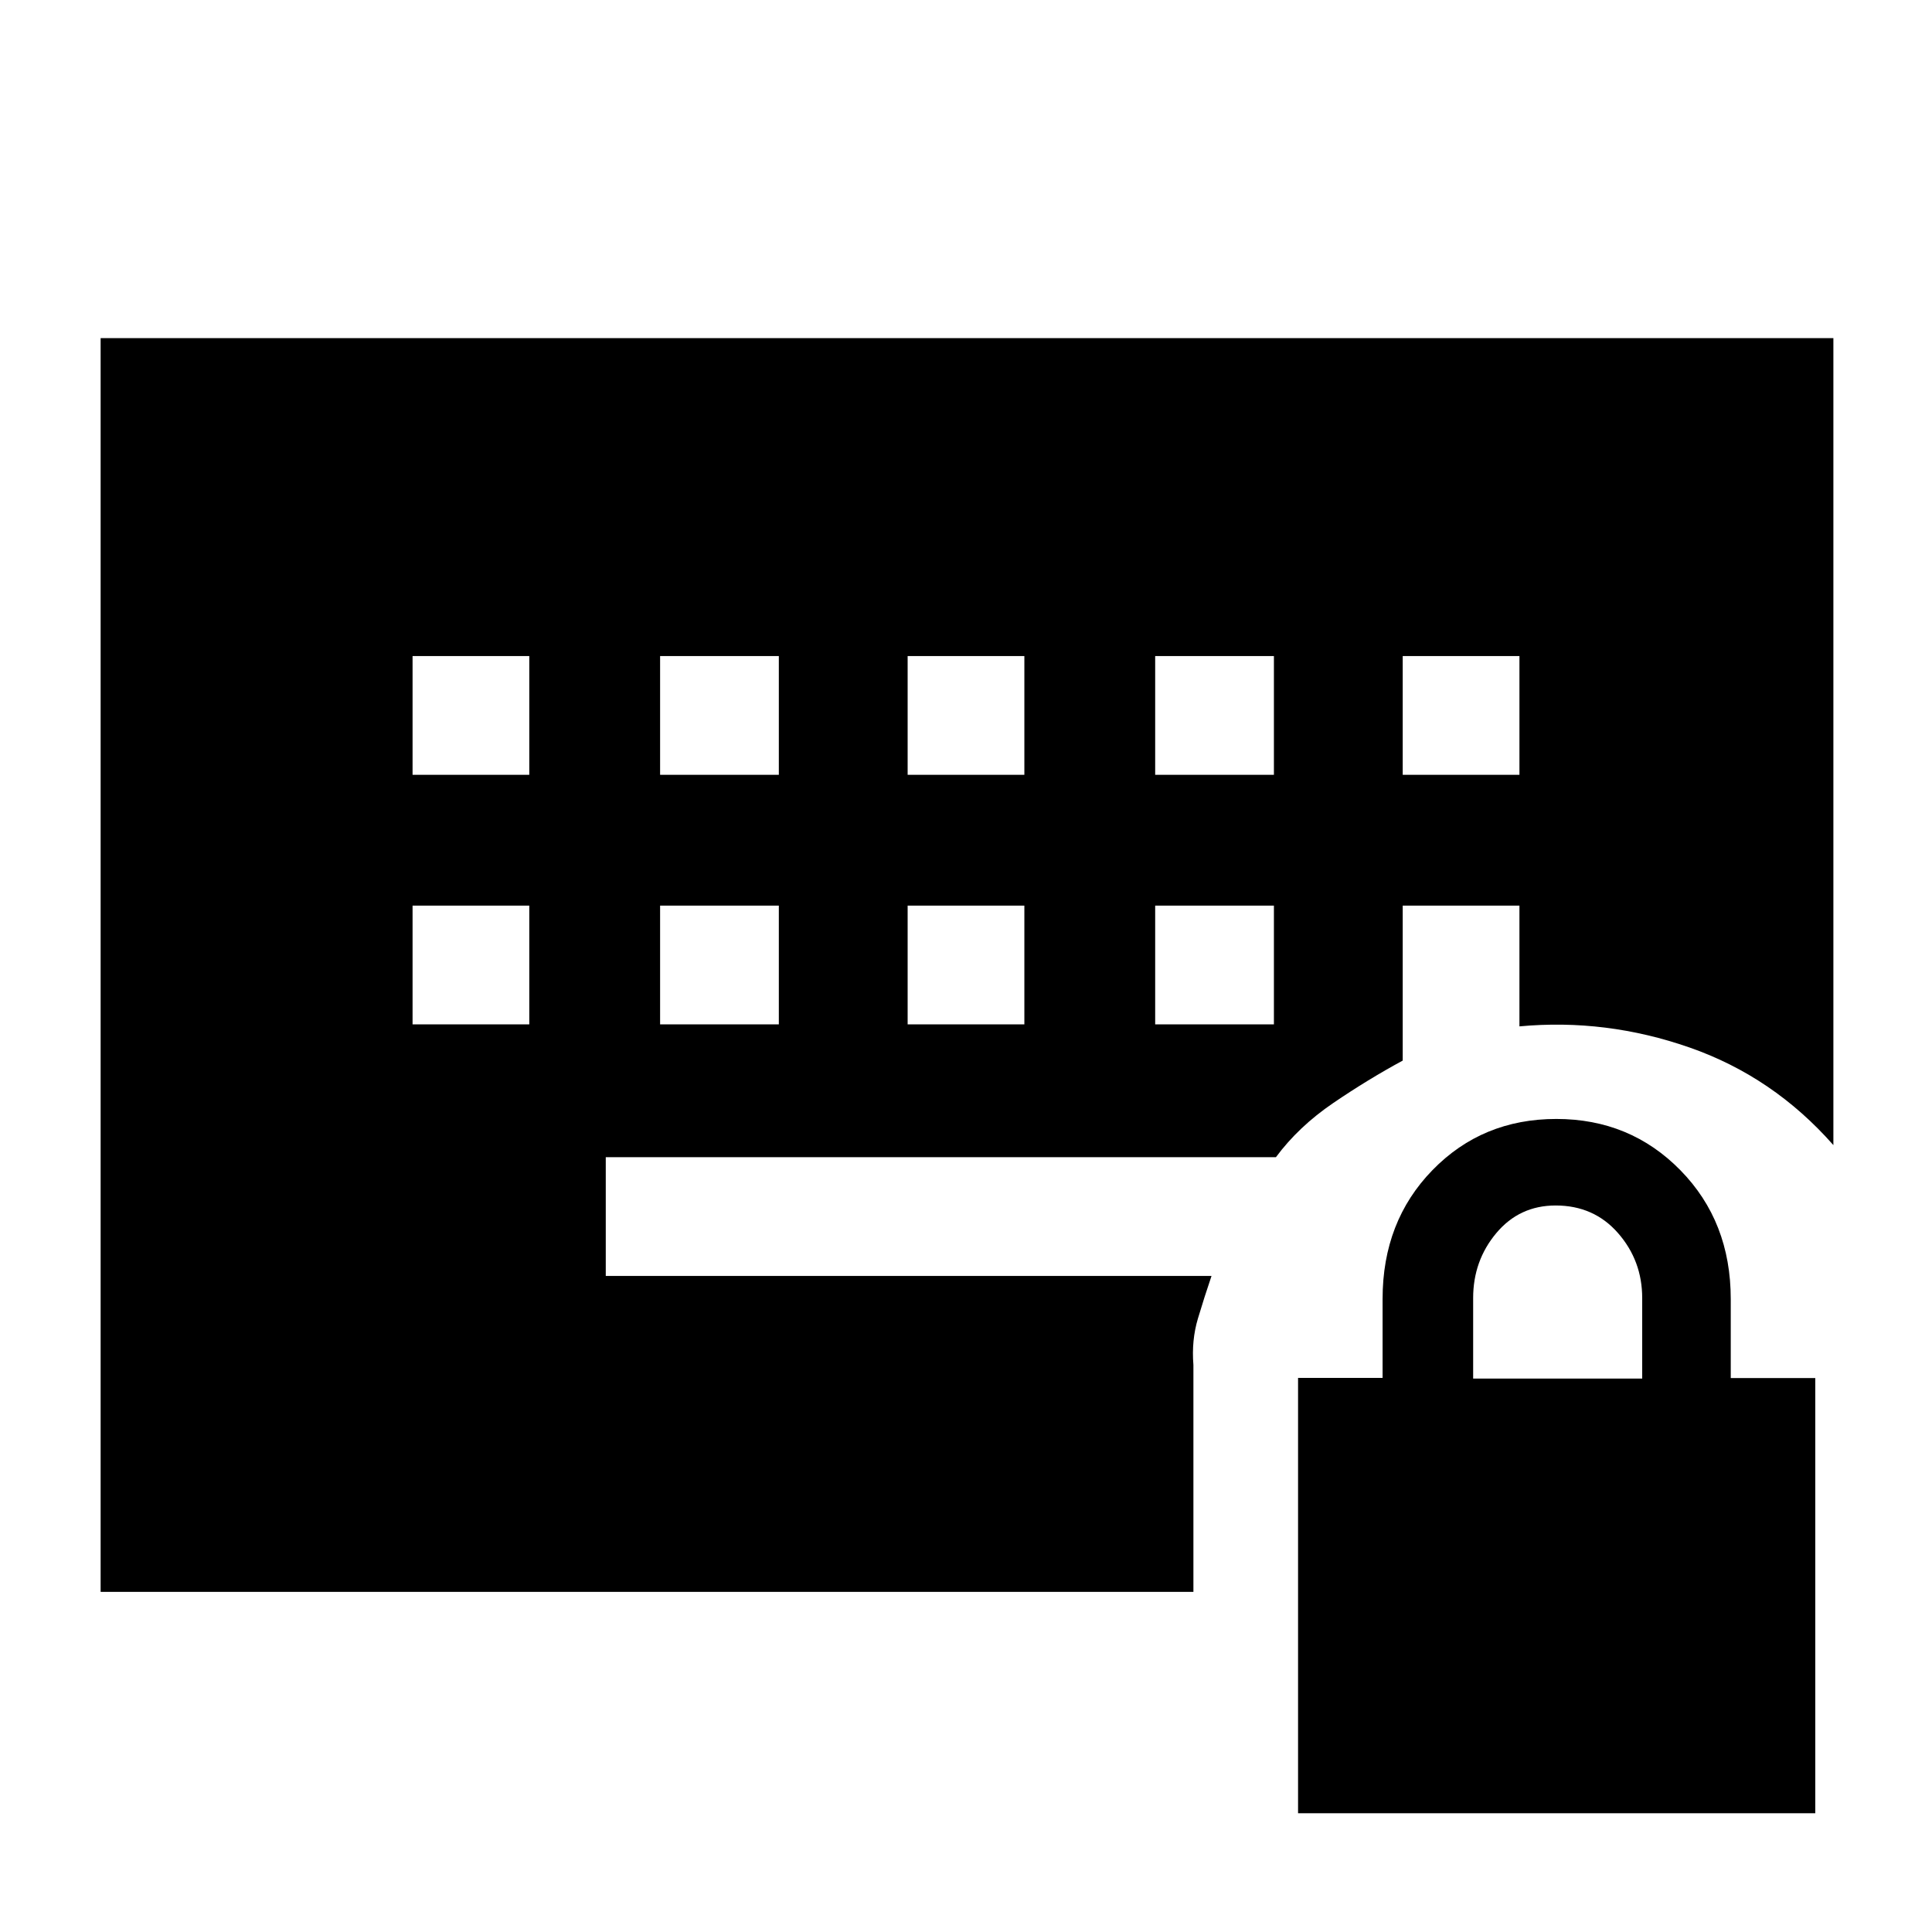 <svg xmlns="http://www.w3.org/2000/svg" height="48" viewBox="0 -960 960 960" width="48"><path d="M645-59v-216.337h42v-39.267q0-38.509 24.771-63.952Q736.542-404 773.327-404 810-404 835-378.497t25 63.997v39.25h42V-59H645Zm87-216h84v-40q0-18.55-12-32.275Q792-361 773-361q-18 0-29.5 13.725T732-315v40ZM205-451h58v-59h-58v59Zm123 0h59v-59h-59v59Zm123 0h58v-59h-58v59Zm123 0h59v-59h-59v59ZM205-575h58v-59h-58v59Zm123 0h59v-59h-59v59Zm123 0h58v-59h-58v59Zm123 0h59v-59h-59v59Zm123 0h58v-59h-58v59ZM50-169v-623h861v401q-29.932-34-71.466-48.5Q798-454 755-450v-60h-58v77q-17.225 9.316-34.484 21.056T634-385H301v59h301q-3.5 10.276-6.75 21.138Q592-294 593-281.758V-169H50Z"/></svg>